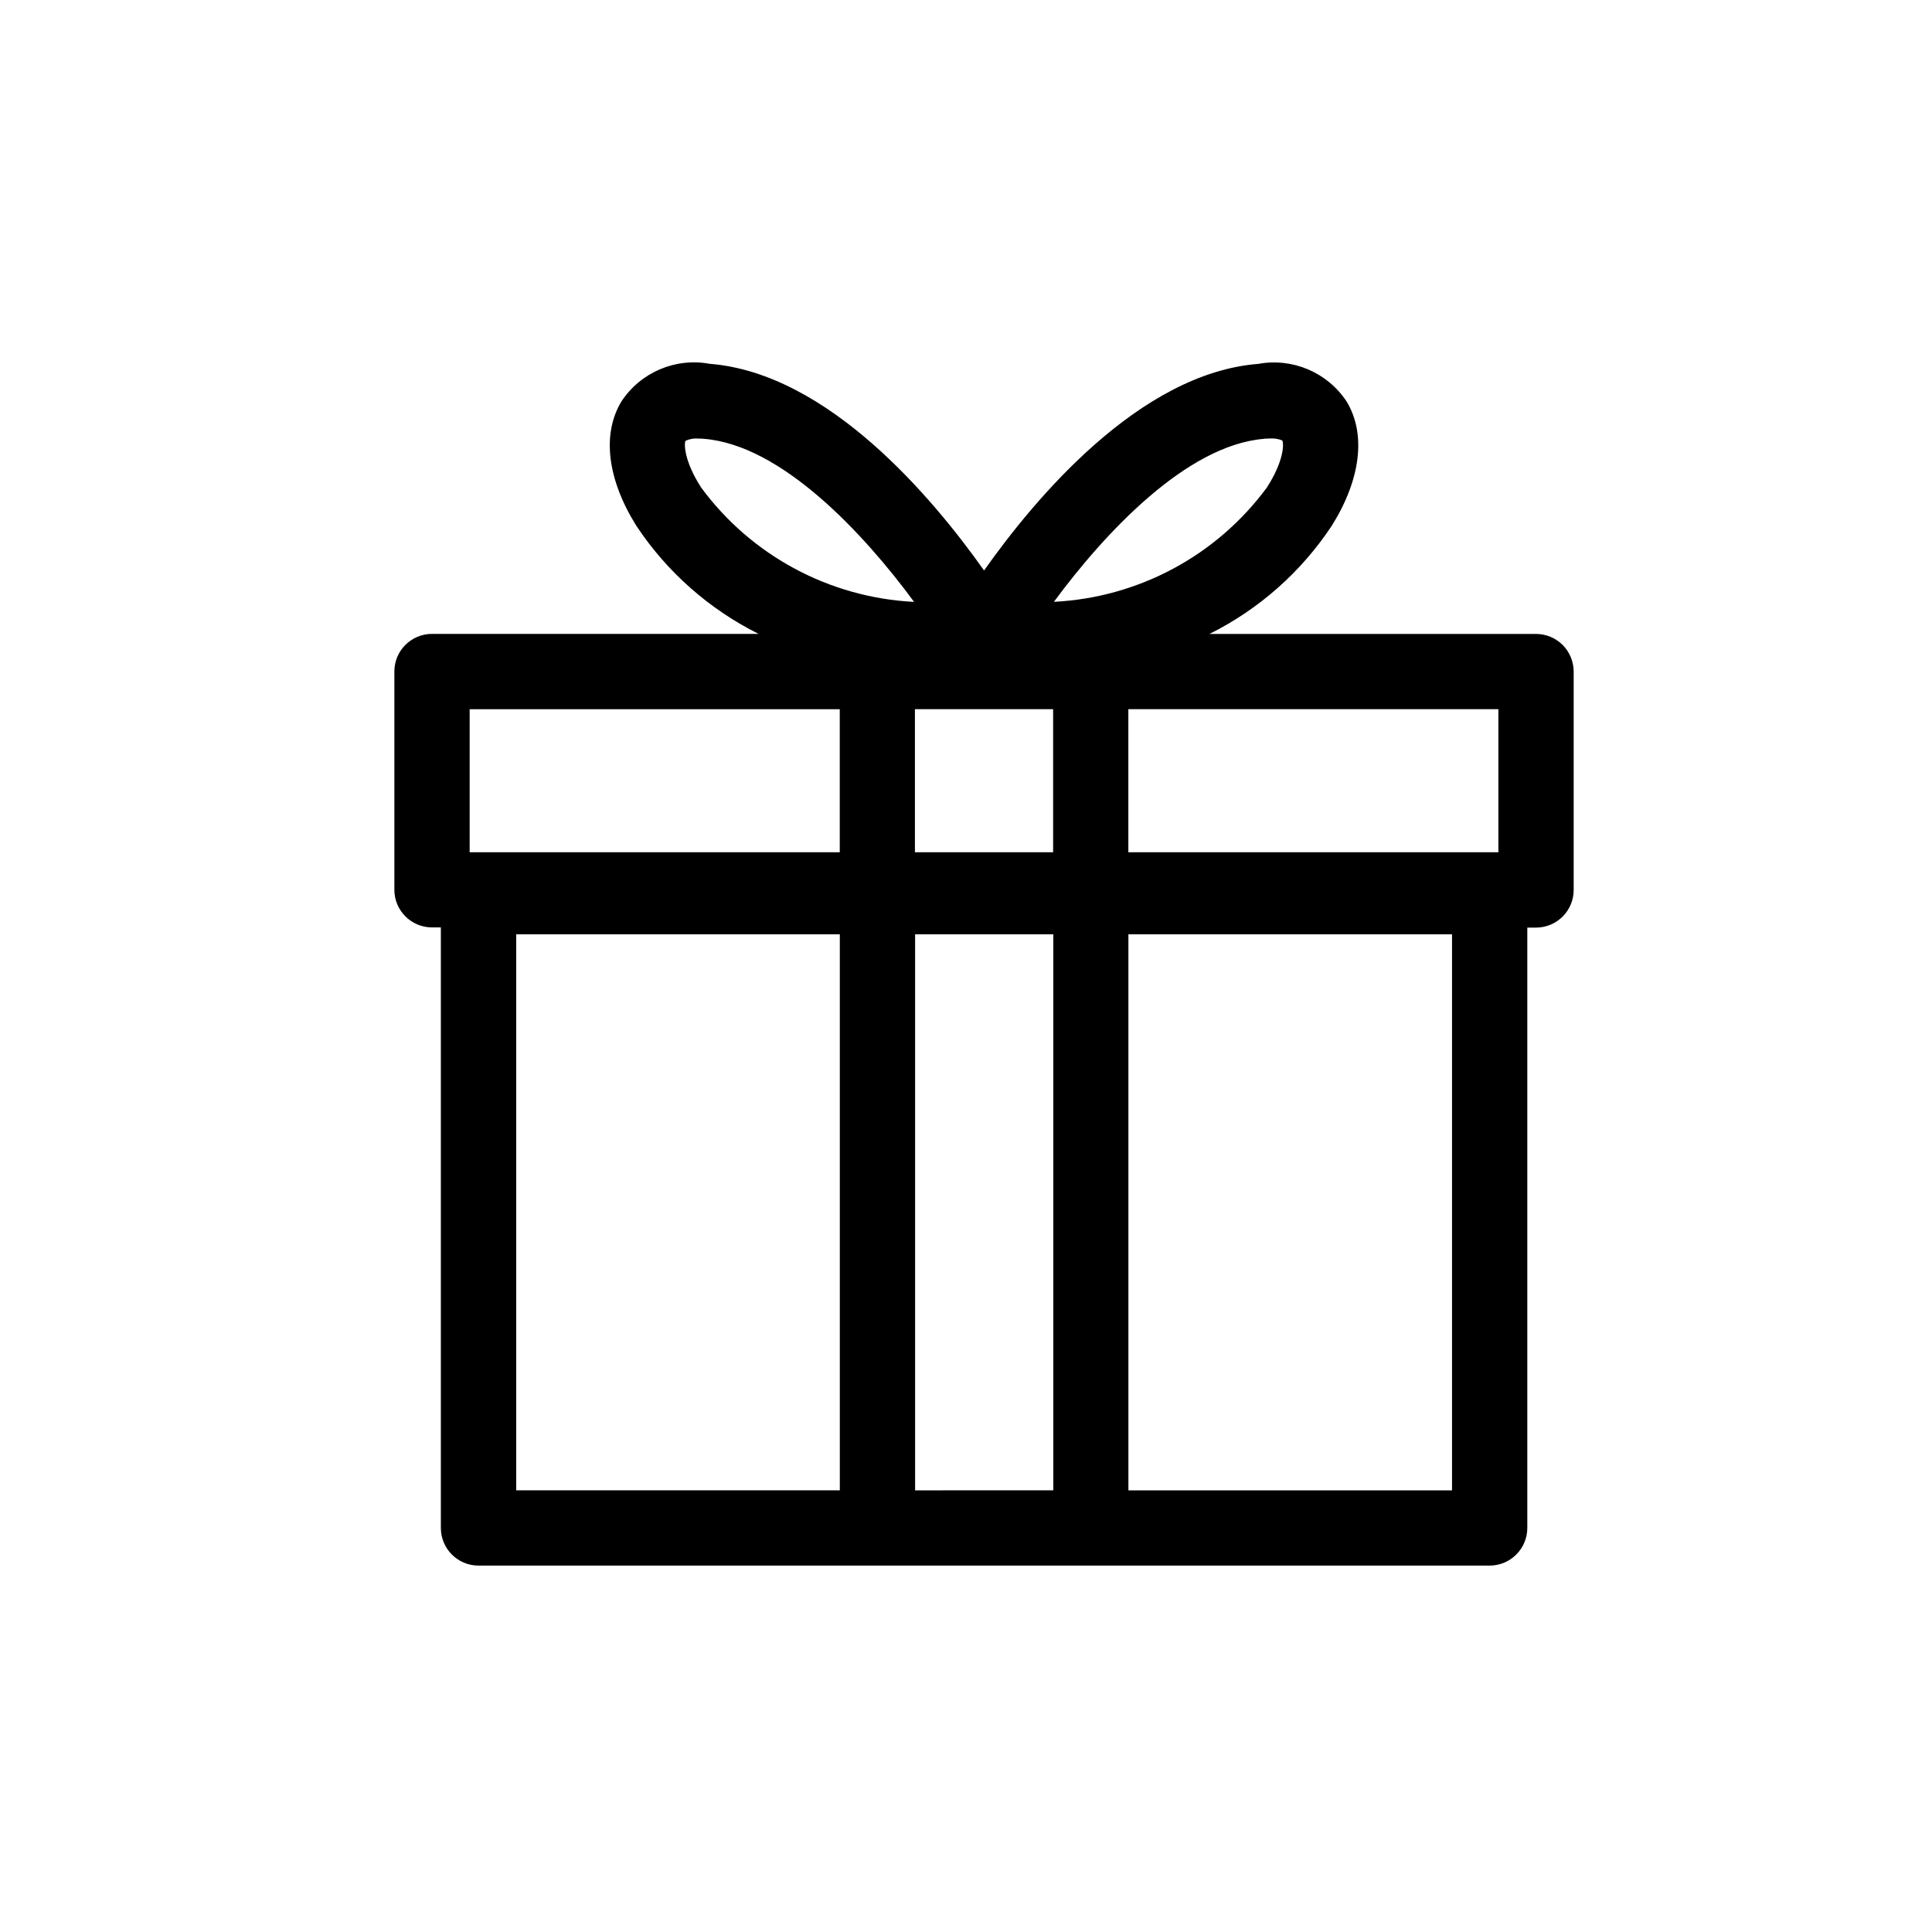 <svg xmlns="http://www.w3.org/2000/svg" width="32" height="32" fill="currentColor" viewBox="0 0 32 32">
    <path fill="currentColor" fill-rule="evenodd" d="M25.441 10.5h-5.408c.82-.409 1.518-1.026 2.024-1.79.483-.77.573-1.522.247-2.06-.318-.482-.894-.727-1.462-.623-1.967.153-3.701 2.23-4.543 3.422-.843-1.192-2.577-3.268-4.544-3.423-.568-.105-1.144.14-1.462.623-.326.538-.236 1.288.247 2.06.506.764 1.204 1.38 2.024 1.79H7.156c-.345 0-.624.279-.624.623v3.616c0 .344.28.623.624.623h.146v9.946c0 .345.279.624.623.624h16.748c.345 0 .624-.28.624-.624v-9.943h.144c.345 0 .624-.28.624-.624v-3.615c0-.166-.066-.325-.182-.442-.117-.117-.276-.183-.442-.183zm-7.998 1.247v2.369h-2.289v-2.37h2.289zm1.246 2.369h6.129v-2.37h-6.129v2.37zm2.251-6.85l.094-.003c.07-.005.14.006.204.032.03.054.028.34-.254.779-.832 1.129-2.127 1.824-3.528 1.894.831-1.127 2.193-2.597 3.484-2.7v-.001zm-9.585.035c-.027.05-.024.335.258.774.832 1.129 2.127 1.824 3.527 1.894-.83-1.128-2.193-2.6-3.484-2.701-.034-.004-.065-.004-.093-.004-.071-.006-.143.007-.208.037zM7.78 11.747h6.129v2.369H7.779v-2.37zm6.13 3.728H8.55v9.209h5.36v-9.209zm1.247 9.21v-9.21h2.289v9.209l-2.289.001zm3.533 0h5.36v-9.21h-5.36v9.21z" clip-rule="evenodd"/>
</svg>
